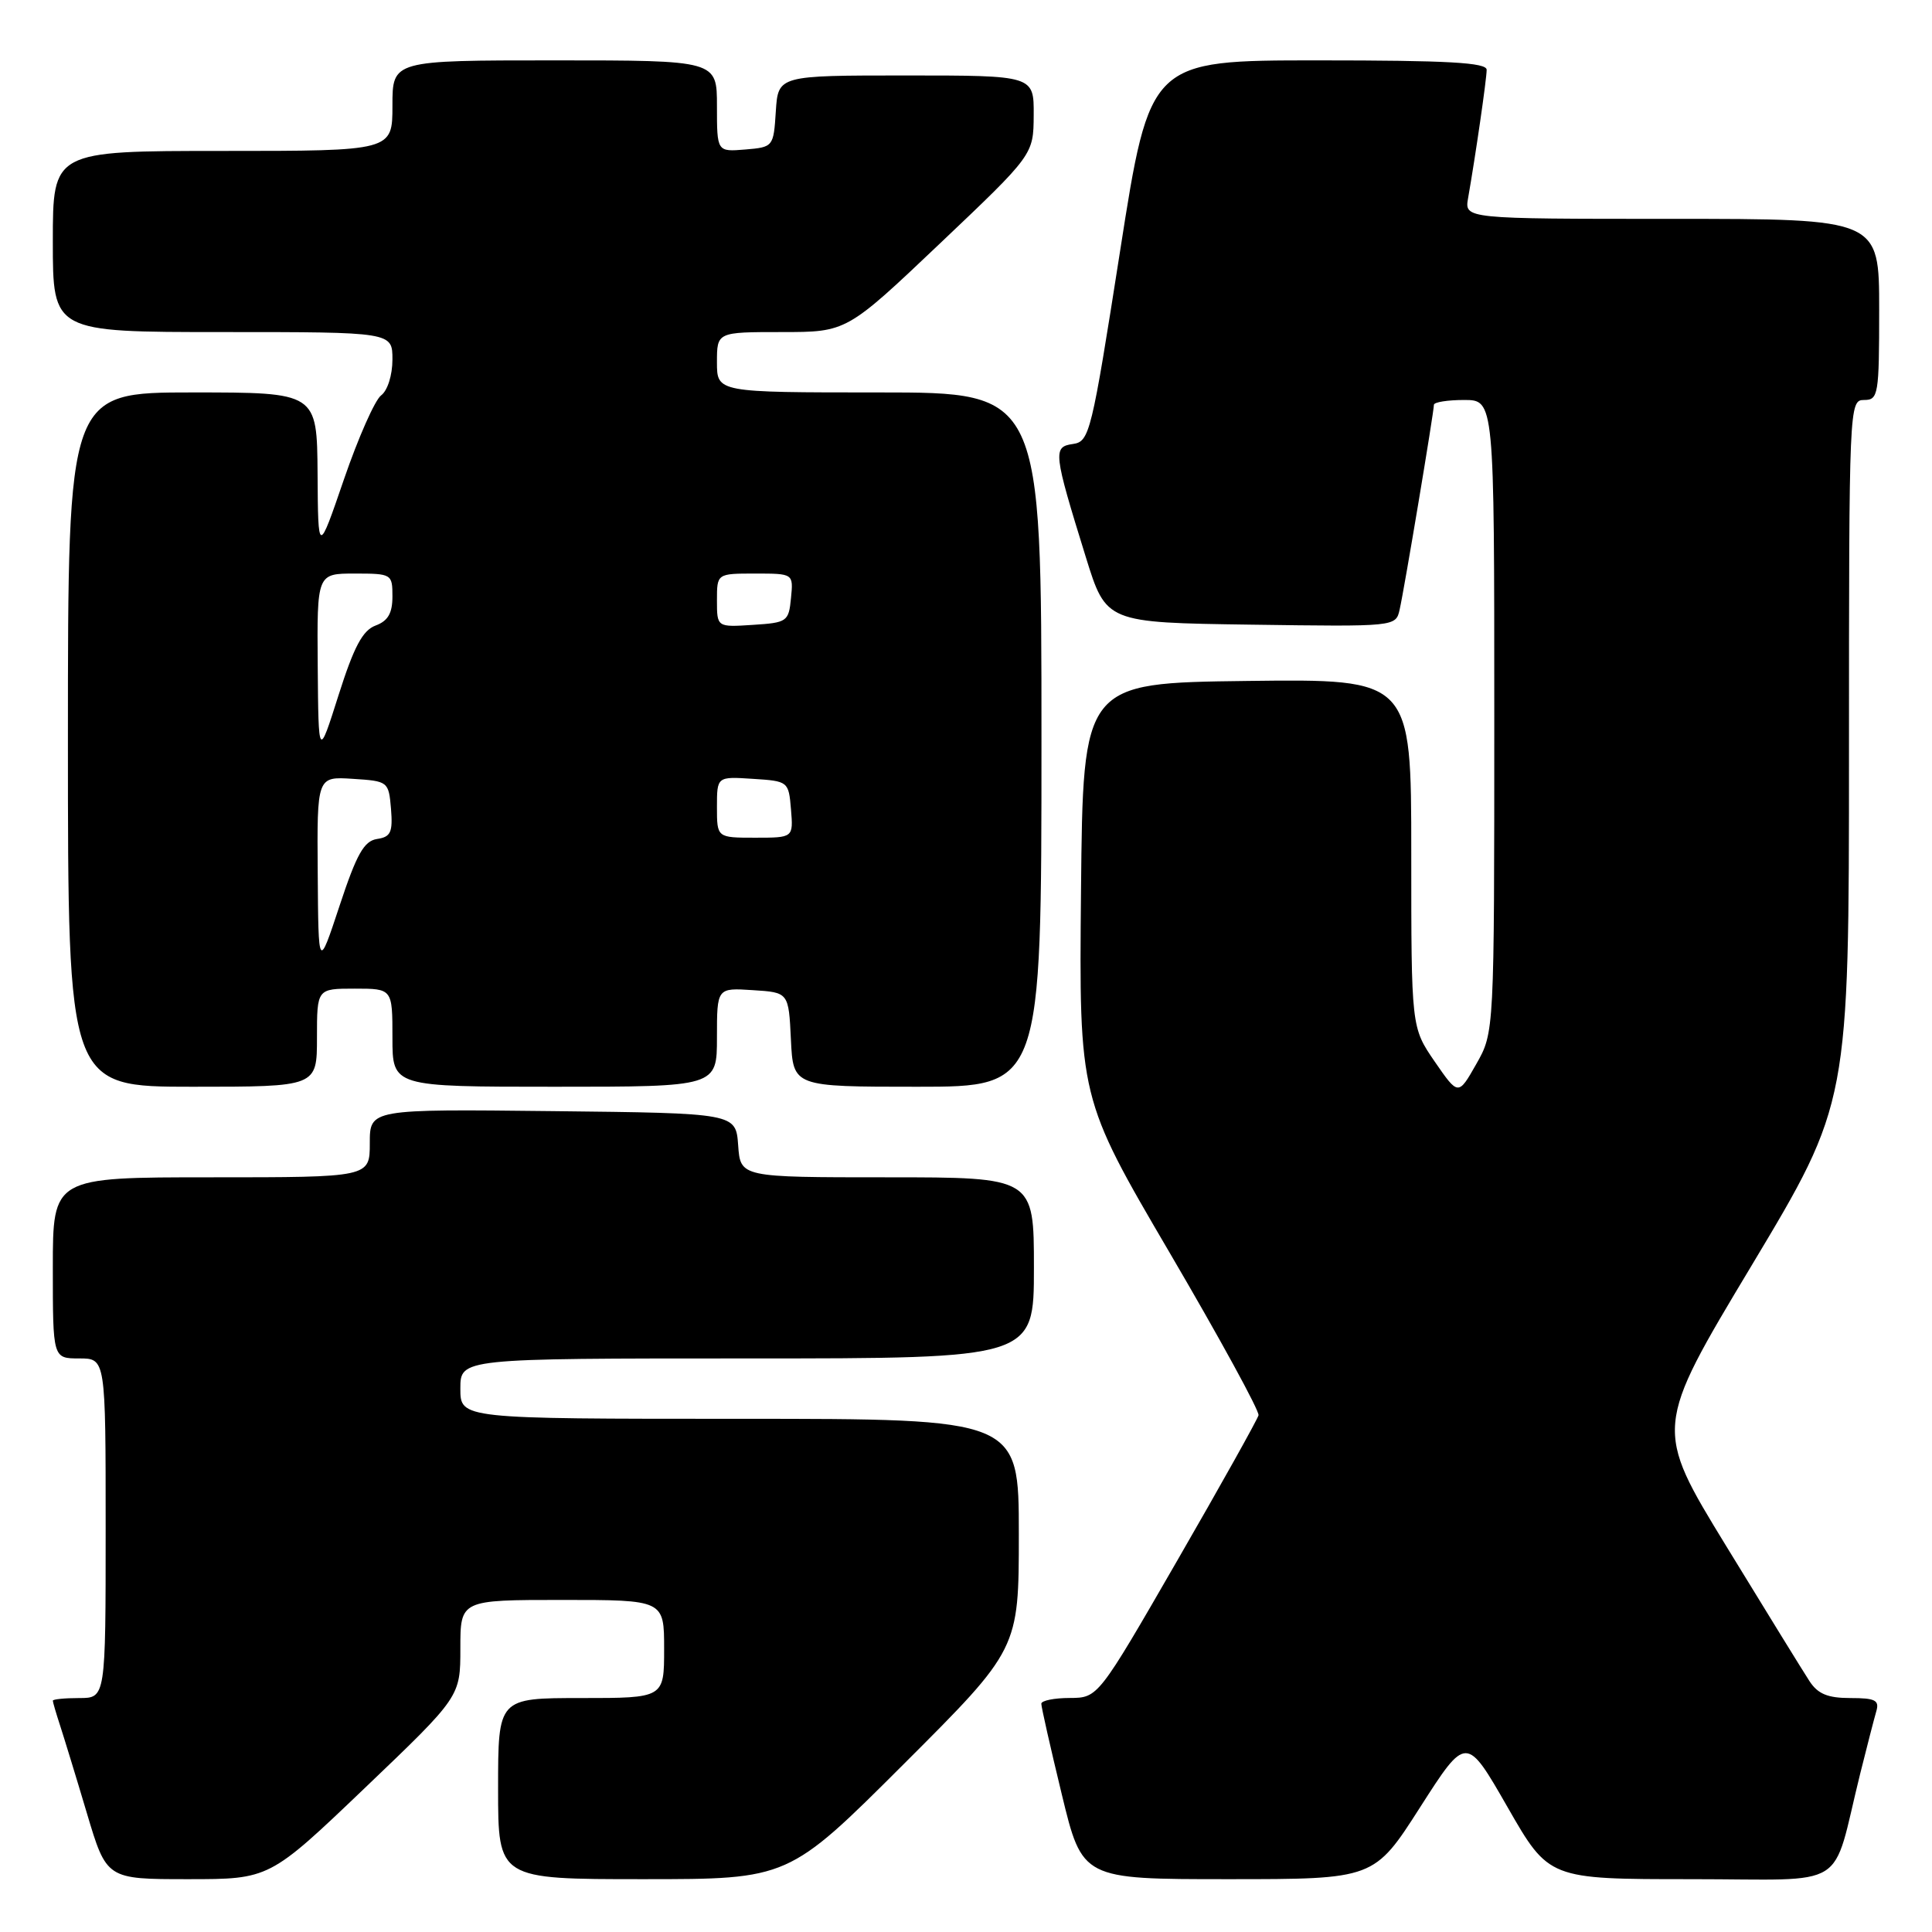 <?xml version="1.0" encoding="UTF-8" standalone="no"?>
<!DOCTYPE svg PUBLIC "-//W3C//DTD SVG 1.1//EN" "http://www.w3.org/Graphics/SVG/1.1/DTD/svg11.dtd" >
<svg xmlns="http://www.w3.org/2000/svg" xmlns:xlink="http://www.w3.org/1999/xlink" version="1.1" viewBox="0 0 256 256">
 <g >
 <path fill="currentColor"
d=" M 48.35 236.91 C 61.00 224.82 61.00 224.82 61.00 218.41 C 61.00 212.00 61.00 212.00 74.50 212.00 C 88.00 212.00 88.00 212.00 88.00 218.50 C 88.00 225.00 88.00 225.00 77.00 225.00 C 66.00 225.00 66.00 225.00 66.00 237.00 C 66.00 249.00 66.00 249.00 85.24 249.00 C 104.48 249.00 104.48 249.00 119.74 233.76 C 135.00 218.52 135.00 218.52 135.00 203.26 C 135.00 188.00 135.00 188.00 98.00 188.00 C 61.00 188.00 61.00 188.00 61.00 184.00 C 61.00 180.00 61.00 180.00 99.00 180.00 C 137.00 180.00 137.00 180.00 137.00 168.00 C 137.00 156.00 137.00 156.00 117.56 156.00 C 98.11 156.00 98.11 156.00 97.81 151.75 C 97.50 147.50 97.50 147.50 73.25 147.23 C 49.00 146.96 49.00 146.96 49.00 151.48 C 49.00 156.00 49.00 156.00 28.00 156.00 C 7.00 156.00 7.00 156.00 7.00 168.00 C 7.00 180.00 7.00 180.00 10.50 180.00 C 14.00 180.00 14.00 180.00 14.00 202.50 C 14.00 225.00 14.00 225.00 10.50 225.00 C 8.57 225.00 7.00 225.16 7.00 225.35 C 7.00 225.54 7.43 227.01 7.95 228.60 C 8.47 230.20 10.08 235.44 11.51 240.25 C 14.12 249.00 14.12 249.00 24.91 249.00 C 35.70 249.00 35.70 249.00 48.35 236.91 Z  M 188.18 239.46 C 194.29 229.92 194.29 229.92 199.76 239.46 C 205.23 249.00 205.23 249.00 224.07 249.00 C 245.38 249.00 242.58 250.75 246.49 235.00 C 247.38 231.43 248.34 227.71 248.62 226.75 C 249.05 225.29 248.48 225.00 245.18 225.00 C 242.19 225.00 240.87 224.46 239.76 222.75 C 238.95 221.51 233.99 213.46 228.73 204.86 C 219.17 189.22 219.17 189.22 232.09 167.70 C 245.00 146.17 245.00 146.17 245.00 99.59 C 245.00 53.67 245.03 53.00 247.00 53.00 C 248.89 53.00 249.00 52.33 249.00 41.00 C 249.00 29.00 249.00 29.00 221.52 29.00 C 194.05 29.00 194.05 29.00 194.53 26.25 C 195.51 20.67 196.99 10.46 196.99 9.25 C 197.00 8.29 191.87 8.00 174.68 8.00 C 152.37 8.00 152.37 8.00 148.42 33.25 C 144.63 57.46 144.37 58.51 142.17 58.83 C 139.49 59.21 139.57 59.93 143.88 73.83 C 146.57 82.50 146.57 82.50 165.76 82.77 C 184.95 83.04 184.95 83.04 185.46 80.77 C 186.07 78.11 190.00 54.58 190.00 53.64 C 190.00 53.29 191.80 53.00 194.00 53.00 C 198.00 53.00 198.00 53.00 198.00 94.90 C 198.00 136.80 198.00 136.80 195.61 141.00 C 193.23 145.19 193.23 145.19 190.11 140.67 C 187.00 136.14 187.00 136.14 187.00 113.05 C 187.00 89.96 187.00 89.96 165.25 90.23 C 143.50 90.50 143.50 90.50 143.24 118.00 C 142.98 145.50 142.98 145.50 154.99 166.00 C 161.60 177.28 166.90 186.97 166.76 187.53 C 166.61 188.10 161.78 196.76 156.00 206.77 C 145.50 224.97 145.50 224.97 141.75 224.99 C 139.69 224.99 137.99 225.34 137.98 225.75 C 137.97 226.16 139.19 231.56 140.69 237.75 C 143.41 249.00 143.41 249.00 162.74 249.00 C 182.08 249.00 182.08 249.00 188.18 239.46 Z  M 42.00 137.50 C 42.00 131.00 42.00 131.00 47.00 131.00 C 52.00 131.00 52.00 131.00 52.00 137.50 C 52.00 144.00 52.00 144.00 73.50 144.00 C 95.00 144.00 95.00 144.00 95.00 137.45 C 95.00 130.89 95.00 130.89 99.75 131.20 C 104.50 131.50 104.50 131.50 104.80 137.75 C 105.10 144.00 105.10 144.00 121.55 144.00 C 138.00 144.00 138.00 144.00 138.00 98.00 C 138.00 52.00 138.00 52.00 116.50 52.00 C 95.00 52.00 95.00 52.00 95.00 48.00 C 95.00 44.00 95.00 44.00 103.59 44.00 C 112.18 44.00 112.18 44.00 124.56 32.25 C 136.94 20.50 136.94 20.50 136.97 15.25 C 137.00 10.00 137.00 10.00 120.05 10.00 C 103.11 10.00 103.11 10.00 102.80 14.75 C 102.50 19.45 102.46 19.50 98.75 19.81 C 95.00 20.12 95.00 20.12 95.00 14.06 C 95.00 8.00 95.00 8.00 73.50 8.00 C 52.00 8.00 52.00 8.00 52.00 14.00 C 52.00 20.00 52.00 20.00 29.50 20.00 C 7.00 20.00 7.00 20.00 7.00 32.00 C 7.00 44.00 7.00 44.00 29.50 44.00 C 52.00 44.00 52.00 44.00 52.00 47.64 C 52.00 49.71 51.35 51.76 50.50 52.39 C 49.68 53.00 47.47 58.00 45.58 63.50 C 42.15 73.50 42.15 73.50 42.08 62.75 C 42.00 52.00 42.00 52.00 25.50 52.00 C 9.00 52.00 9.00 52.00 9.00 98.00 C 9.00 144.00 9.00 144.00 25.50 144.00 C 42.00 144.00 42.00 144.00 42.00 137.50 Z  M 42.10 115.70 C 42.00 102.89 42.00 102.89 46.75 103.20 C 51.43 103.50 51.50 103.55 51.81 107.17 C 52.06 110.28 51.78 110.90 49.96 111.17 C 48.23 111.44 47.26 113.16 45.00 120.00 C 42.19 128.50 42.19 128.50 42.10 115.70 Z  M 95.00 106.95 C 95.00 102.89 95.00 102.89 99.75 103.20 C 104.45 103.50 104.50 103.54 104.81 107.25 C 105.12 111.00 105.12 111.00 100.06 111.00 C 95.00 111.00 95.00 111.00 95.00 106.95 Z  M 42.10 88.25 C 42.00 76.00 42.00 76.00 47.00 76.00 C 51.90 76.00 52.00 76.06 52.00 79.03 C 52.00 81.26 51.41 82.28 49.76 82.89 C 48.05 83.53 46.90 85.69 44.86 92.11 C 42.20 100.50 42.20 100.50 42.10 88.25 Z  M 95.00 79.55 C 95.00 76.00 95.00 76.00 100.06 76.00 C 105.13 76.00 105.13 76.00 104.81 79.25 C 104.51 82.37 104.30 82.51 99.75 82.80 C 95.00 83.11 95.00 83.11 95.00 79.55 Z "/>
</g>
</svg>